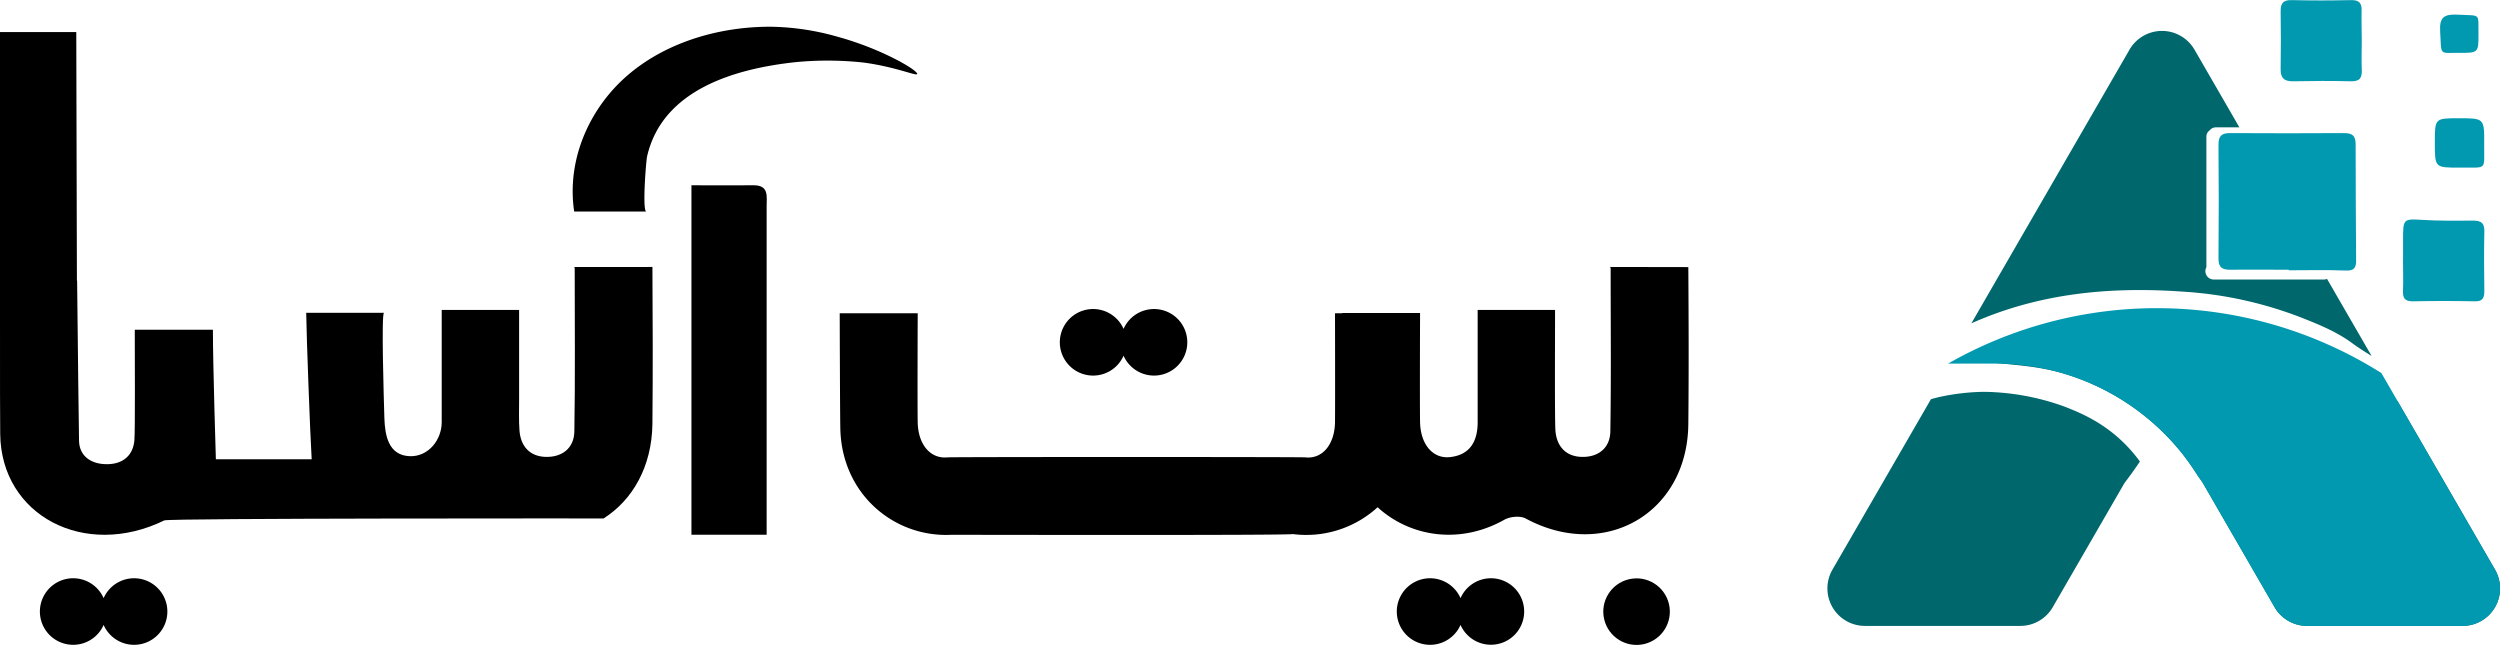 <svg id="Layer_1" data-name="Layer 1" xmlns="http://www.w3.org/2000/svg" viewBox="0 0 716.76 184.87"><defs><style>.cls-1{fill:#00676d;}.cls-2{fill:#0099b0;}</style></defs><path class="cls-1" d="M775,174.89c-4.31-3.15-9.14-5.16-14.07-7.11a112.62,112.62,0,0,0-34.47-7.62c-21.26-1.5-41.41.55-60.58,9.09l45.34-78.46a10.76,10.76,0,0,1,18.63,0l12.87,22.27H736a2.32,2.32,0,0,0-1.82.88,2.18,2.18,0,0,0-.92,1.86v37.37a2.39,2.39,0,0,0,2.08,3.52h31.58a2.45,2.45,0,0,0,.93-.18l12.79,22.12C778.7,177.41,776.79,176.22,775,174.89Z" transform="translate(-100.68 -76.55)"/><path class="cls-1" d="M724.78,169.71a102.07,102.07,0,0,1,31.36,6.52c4.64,1.8,9.27,3.63,13.35,6.55s8.64,5.14,12.09,8.54a4.54,4.54,0,0,0,6.44.14l28,48.41A10.75,10.75,0,0,1,806.67,256H762.14a10.73,10.73,0,0,1-9.31-5.37L732.25,215,731,213.25c-1.4-2.08-1.82-2.79-2.69-4-.46-.65-1.14-1.59-2-2.7A68.62,68.62,0,0,0,693.53,184c-6.41-2-11.49-2.5-18.55-3.18-3.59-.35-6.85-.53-9.71-.6C684.06,170.58,703.73,168.4,724.78,169.71Z" transform="translate(-100.68 -76.55)"/><path class="cls-1" d="M626.05,239.87,654.29,191c.57-.16,1.4-.39,2.41-.63a64.09,64.09,0,0,1,12.61-1.48,69.87,69.87,0,0,1,23.18,4.2c4.48,1.75,11.19,4.46,17.52,10.85a42.49,42.49,0,0,1,4.19,4.93c-.8,1.19-1.65,2.4-2.53,3.63-.63.86-1.26,1.7-1.88,2.52l-20.58,35.61A10.74,10.74,0,0,1,679.9,256H635.37A10.75,10.75,0,0,1,626.05,239.87Z" transform="translate(-100.68 -76.55)"/><path class="cls-2" d="M659.2,180.8h13.56A68.54,68.54,0,0,1,731,213.25a14,14,0,0,1,1.21,1.76l20.58,35.62a10.79,10.79,0,0,0,9.32,5.37h44.53A10.75,10.75,0,0,0,816,239.86l-15.42-26.69-17.17-29.7-.13-.07-2-1.22A120.67,120.67,0,0,0,659.2,180.8Z" transform="translate(-100.68 -76.55)"/><path class="cls-2" d="M756.84,153.89c-5.55,0-11.11-.08-16.67,0-2.43,0-3.46-.67-3.44-3.28q.15-16.29,0-32.57c0-2.56.91-3.35,3.39-3.33q16.27.1,32.57,0c2.51,0,3.38.79,3.36,3.33,0,11.11.07,22.22.14,33.33,0,2.11-.75,2.84-3,2.75-5.42-.23-10.85-.08-16.28-.08Z" transform="translate(-100.68 -76.55)"/><path class="cls-2" d="M777.81,88.28c0,2.71-.12,5.42,0,8.12.14,2.41-.51,3.54-3.18,3.46-5.55-.16-11.1-.1-16.65,0-2.49,0-3.46-1-3.43-3.48.08-5.55.09-11.1,0-16.65,0-2.29.77-3.2,3.15-3.15q8.5.2,17,0c2.44-.06,3.17.93,3.06,3.2C777.7,82.59,777.8,85.44,777.81,88.28Z" transform="translate(-100.68 -76.55)"/><path class="cls-2" d="M789.65,151c0-1.93,0-3.87,0-5.8,0-5.73,0-6,5.47-5.61,4.9.31,9.79.23,14.69.21,2.33,0,3.19.79,3.14,3.14-.11,5.68-.09,11.36,0,17,0,2-.44,3.07-2.77,3-5.93-.13-11.87-.12-17.8,0-2.32,0-2.83-1-2.75-3.07.12-3,0-5.93,0-8.9Z" transform="translate(-100.68 -76.55)"/><path class="cls-2" d="M798.76,117.45c0-7,0-7,6.86-7,7.3,0,7.34,0,7.29,7.38-.06,7.78,1,6.68-6.74,6.77h-.39C798.76,124.62,798.76,124.62,798.76,117.45Z" transform="translate(-100.68 -76.55)"/><path class="cls-2" d="M811.27,86.35c0,5.36,0,5.4-5.87,5.35-5.56,0-4.69.82-5.12-6.14-.25-4.08,1.15-5,5-4.81C812.09,81.13,811.17,80.11,811.27,86.35Z" transform="translate(-100.68 -76.55)"/><path d="M316.71,129.67c-5.8.06-11.6,0-17.79,0V229.87h21.56V204.38q0-34.33,0-68.67C320.45,133,321.26,129.63,316.71,129.67Z" transform="translate(-100.68 -76.55)"/><path d="M340.69,87.05a73,73,0,0,0-18.78-2.83c-17.47-.14-36.25,6.17-47.36,20.24-7.3,9.24-11,21-9.25,32.74H286c-1.23,0-.11-14.45.21-15.84,4.45-19.26,25.44-25.15,42.62-27a96,96,0,0,1,19.58.14c9.36,1.3,15,3.92,15.23,3.27C364,96.83,353.62,90.57,340.69,87.05Z" transform="translate(-100.68 -76.55)"/><path d="M265.37,153.1v.27h.08c0,16.15.16,31.5-.1,46.86-.08,4.86-3.56,7.46-8.27,7.31-4.47-.14-7.11-3-7.46-7.5-.23-3-.1-6.07-.11-9.1,0-8.56,0-17.12,0-25.53H227.32c0,11,0,21.61,0,32.19,0,5-3.76,9.92-9.14,9.74-6.16-.21-7.15-6-7.3-11-.18-6.14-.9-29.74-.11-30.11H188.47c.08,6.53,1.12,34.82,1.57,42H162.57s-.85-27.06-.85-37.15h-22.4c0,7.7.13,28.93-.11,31.69-.35,4.13-3,6.73-7.53,6.86-4.75.14-8.26-2.24-8.34-6.69-.09-4.61-.32-24.59-.55-45.93h-.06c-.06-24.12-.12-48.26-.18-71.26H100.68c0,26.68,0,53.5,0,79.42h0c0,19,0,33.83.06,35.8.25,23.43,24.25,35.93,47.05,24.78,1.34-.66,125.94-.56,125.94-.56,8.26-5.24,13.84-14.78,14-27.1.14-15,.1-30,0-45Z" transform="translate(-100.68 -76.55)"/><path d="M139.12,242.34a9.53,9.53,0,0,0-8.73,5.7,9.54,9.54,0,1,0,0,7.68,9.54,9.54,0,1,0,8.73-13.38Z" transform="translate(-100.68 -76.55)"/><path d="M562.27,153.09l.19.28c0,16.15.16,31.5-.09,46.86-.08,4.86-3.56,7.46-8.27,7.31-4.48-.14-7.11-3-7.47-7.5-.23-3-.11-26.22-.11-34.63H524.33c0,11,0,21.61,0,32.2,0,5.41-2.16,9.4-8,10-4.92.49-8.38-3.74-8.51-10-.1-4.92,0-31.32,0-31.32H485.48v.08h-2.05s.06,26.4,0,31.31c-.13,6.3-3.59,10.53-8.51,10-1.4-.14-101.22-.14-102.61,0-4.93.48-8.39-3.75-8.52-10-.1-4.91,0-31.31,0-31.31H341.43s.08,29.46.18,33.23c.48,18.65,15.42,31.11,31.89,30.28h0c8.79,0,96.66.19,97.84-.21a30.29,30.29,0,0,0,24.3-7.69c9.25,8.44,23.48,10.82,36.33,3.59,1.64-.93,4.57-1.21,6.14-.36,22.59,12.19,46.37-1.48,46.62-27.08.15-15,.1-30,0-45Z" transform="translate(-100.68 -76.55)"/><circle cx="569.9" cy="251.88" r="9.54" transform="translate(-143.31 61.13) rotate(-13.28)"/><path d="M528.14,242.34a9.51,9.51,0,0,0-8.72,5.7,9.54,9.54,0,1,0,0,7.68,9.53,9.53,0,1,0,8.72-13.38Z" transform="translate(-100.68 -76.55)"/><path d="M414.08,184.23a9.53,9.53,0,0,0,8.73-5.7,9.54,9.54,0,1,0,0-7.68,9.54,9.54,0,1,0-8.73,13.38Z" transform="translate(-100.68 -76.55)"/></svg>